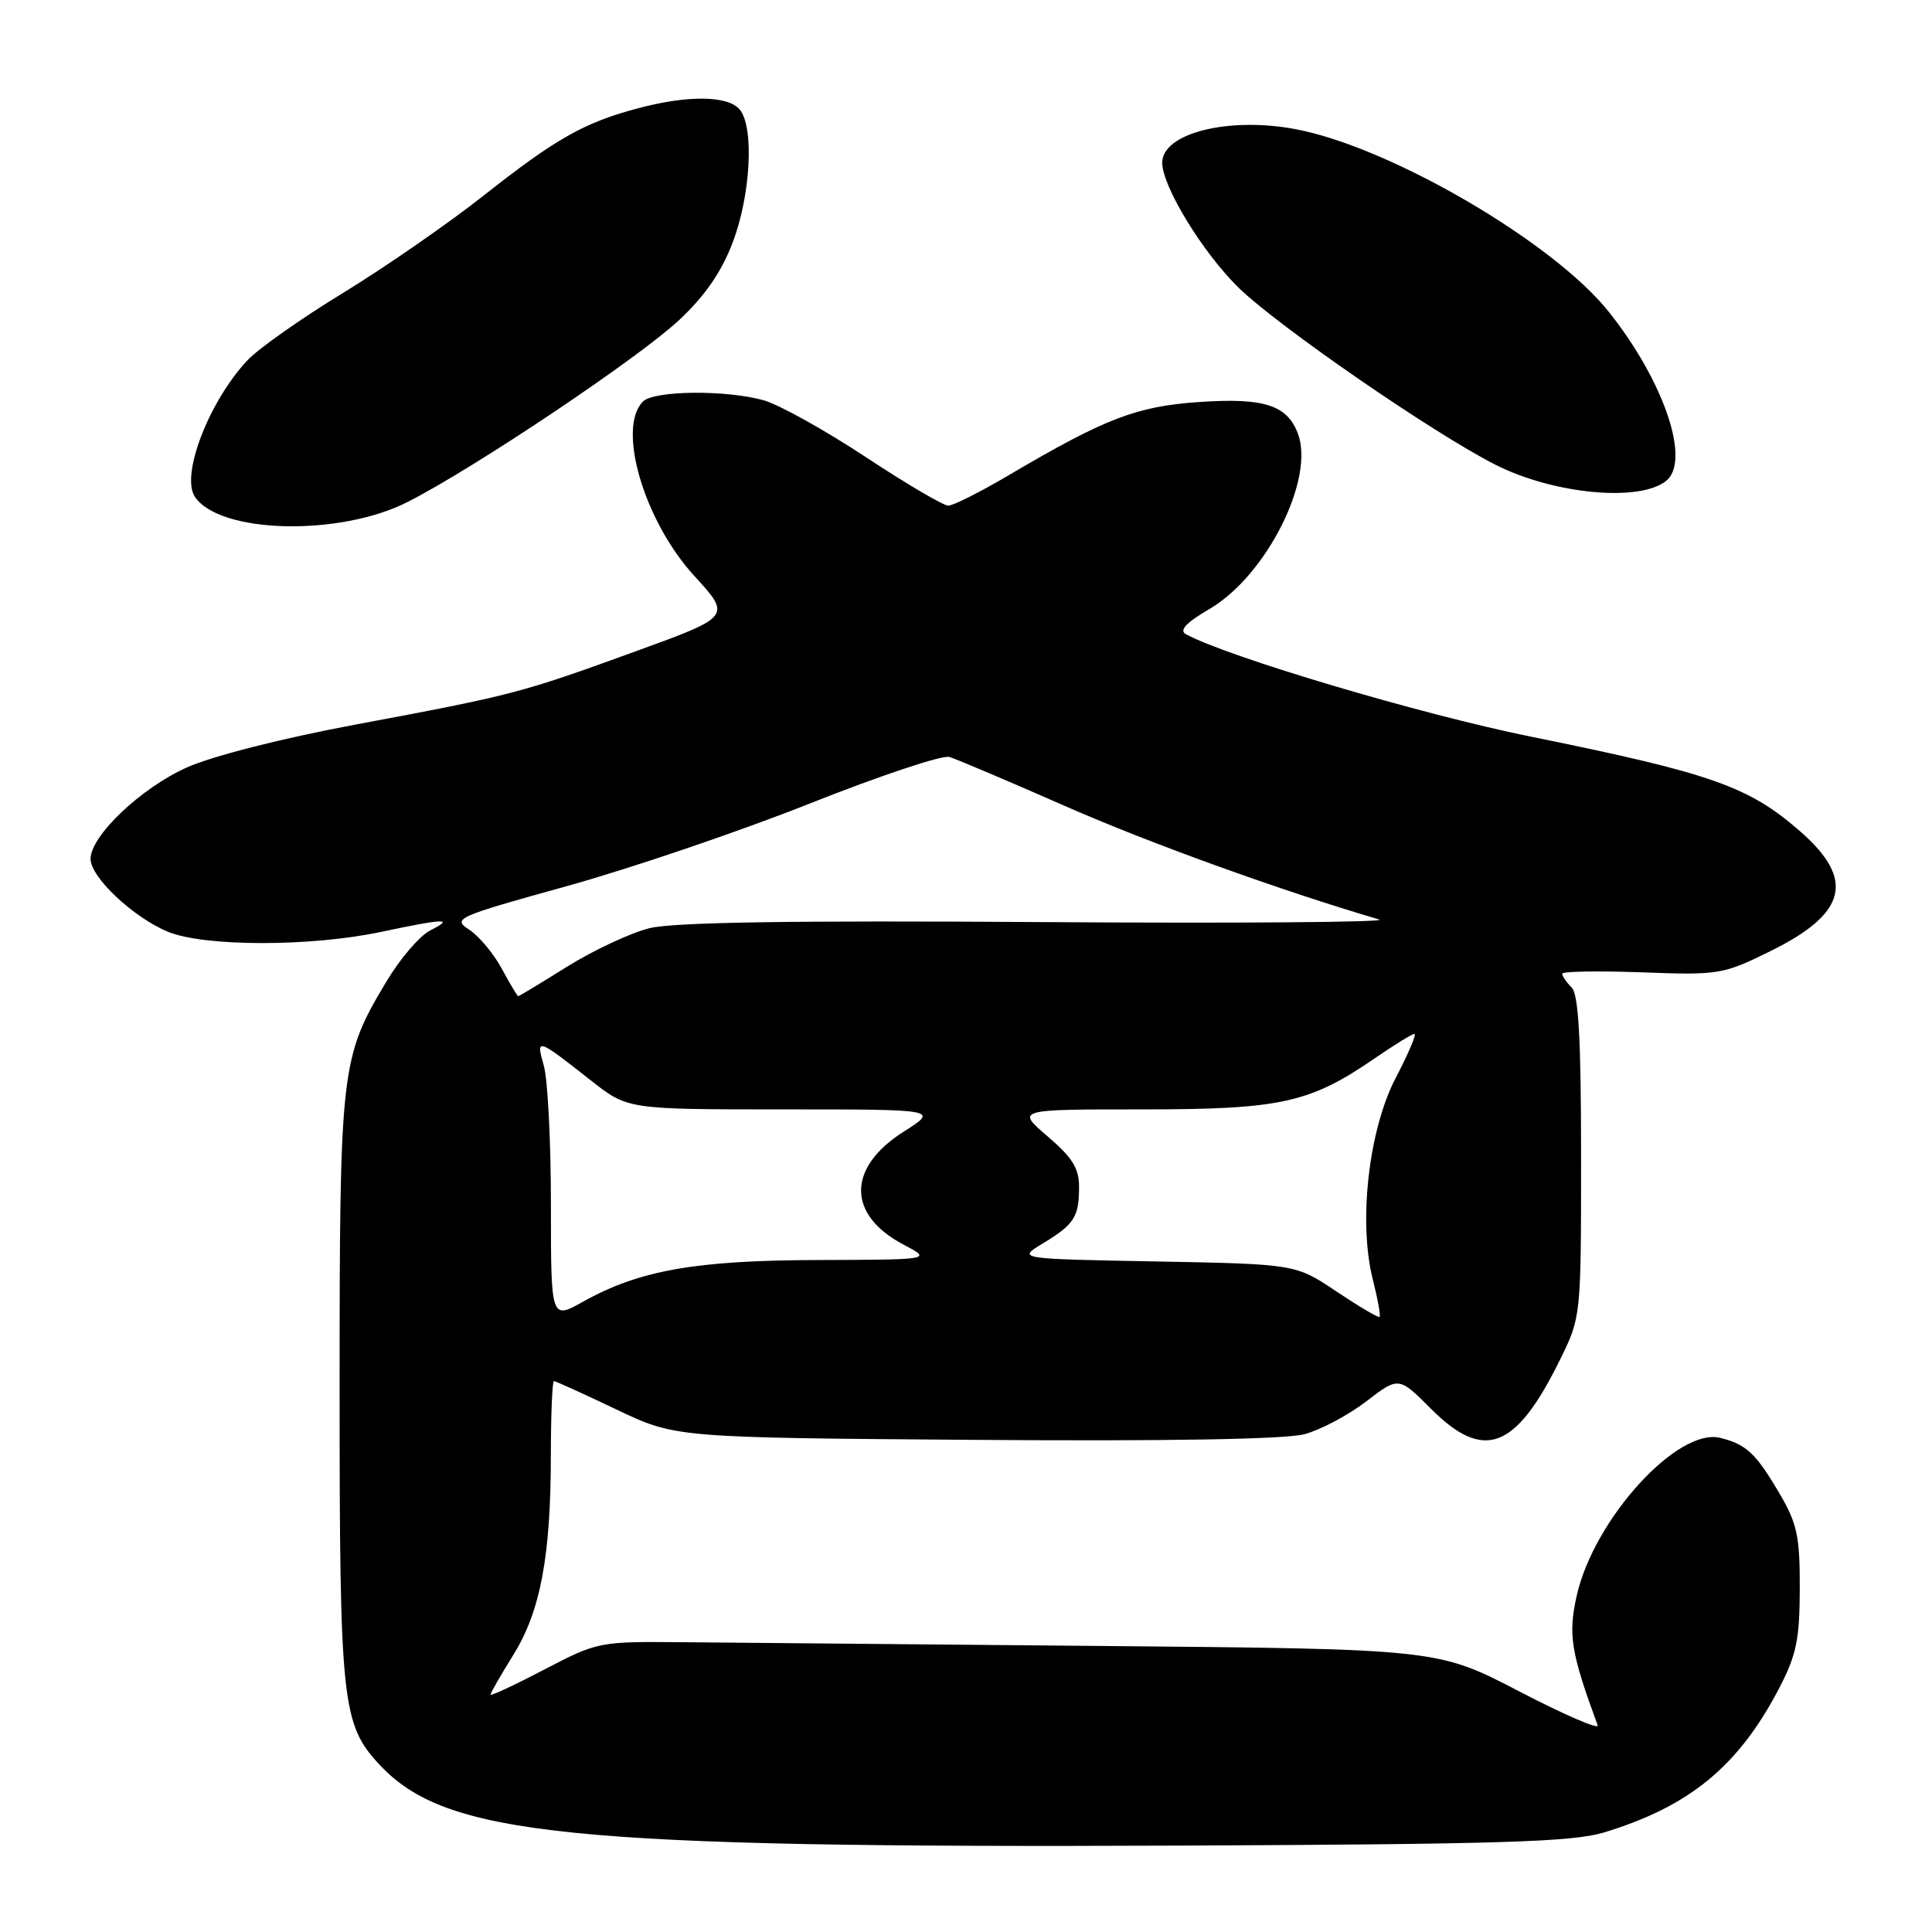 <?xml version="1.0" encoding="UTF-8" standalone="no"?>
<!DOCTYPE svg PUBLIC "-//W3C//DTD SVG 1.1//EN" "http://www.w3.org/Graphics/SVG/1.1/DTD/svg11.dtd" >
<svg xmlns="http://www.w3.org/2000/svg" xmlns:xlink="http://www.w3.org/1999/xlink" version="1.1" viewBox="0 0 256 256">
 <g >
 <path fill="currentColor"
d=" M 212.50 242.82 C 223.84 239.38 230.31 234.08 235.70 223.79 C 238.04 219.31 238.46 217.27 238.48 210.50 C 238.50 203.59 238.13 201.87 235.81 197.92 C 232.67 192.58 231.41 191.39 227.96 190.53 C 222.30 189.10 211.19 201.31 208.92 211.45 C 207.77 216.62 208.14 218.91 211.70 228.62 C 211.93 229.23 207.25 227.21 201.31 224.12 C 190.50 218.50 190.50 218.50 146.00 218.10 C 121.52 217.88 96.49 217.66 90.38 217.60 C 79.39 217.50 79.16 217.55 72.13 221.22 C 68.21 223.27 65.00 224.77 65.00 224.54 C 65.00 224.32 66.36 221.95 68.02 219.28 C 71.62 213.49 72.99 206.19 72.99 192.75 C 73.00 187.39 73.18 183.00 73.40 183.00 C 73.61 183.00 77.33 184.69 81.65 186.75 C 89.50 190.50 89.50 190.50 129.23 190.79 C 154.69 190.98 170.36 190.71 172.85 190.04 C 174.99 189.46 178.67 187.51 181.04 185.69 C 185.34 182.39 185.34 182.39 189.64 186.70 C 196.65 193.70 200.86 192.08 206.74 180.11 C 209.49 174.52 209.50 174.42 209.50 153.30 C 209.50 137.67 209.17 131.77 208.25 130.85 C 207.56 130.16 207.00 129.34 207.00 129.02 C 207.00 128.71 211.75 128.63 217.55 128.84 C 227.75 129.22 228.30 129.13 234.55 126.05 C 244.71 121.05 245.85 116.58 238.59 110.21 C 231.76 104.21 226.81 102.47 202.90 97.62 C 188.33 94.67 162.77 87.08 157.15 84.04 C 156.20 83.53 157.14 82.52 160.28 80.68 C 167.81 76.27 174.26 63.44 171.97 57.43 C 170.54 53.66 167.45 52.68 158.88 53.27 C 150.59 53.84 146.45 55.43 133.66 62.97 C 129.90 65.19 126.30 67.00 125.65 67.00 C 125.00 67.00 120.05 64.09 114.65 60.52 C 109.25 56.96 103.18 53.59 101.16 53.03 C 96.15 51.64 86.66 51.74 85.20 53.20 C 81.71 56.69 85.33 69.01 91.98 76.29 C 96.92 81.69 96.92 81.69 84.21 86.31 C 68.99 91.84 68.02 92.10 47.00 96.03 C 37.37 97.83 28.10 100.19 24.74 101.70 C 18.67 104.42 12.00 110.76 12.00 113.81 C 12.00 116.23 17.62 121.53 22.22 123.45 C 27.01 125.45 41.13 125.47 50.50 123.48 C 59.00 121.68 60.26 121.65 57.00 123.29 C 55.62 123.99 53.02 127.02 51.22 130.03 C 45.15 140.15 45.00 141.44 45.00 184.06 C 45.00 225.62 45.30 228.48 50.28 233.82 C 59.10 243.27 75.21 244.90 156.50 244.55 C 198.71 244.37 208.36 244.07 212.50 242.82 Z  M 54.00 66.52 C 62.80 62.06 84.60 47.45 89.99 42.41 C 93.40 39.22 95.60 36.04 97.08 32.14 C 99.48 25.85 99.95 16.85 98.02 14.52 C 96.46 12.65 91.16 12.58 84.50 14.36 C 77.38 16.25 73.64 18.37 64.00 25.98 C 59.33 29.66 50.99 35.43 45.48 38.80 C 39.97 42.16 34.27 46.17 32.82 47.71 C 27.72 53.11 23.91 62.95 25.82 65.82 C 29.08 70.71 44.96 71.11 54.00 66.52 Z  M 220.75 63.74 C 224.08 61.11 220.53 50.58 213.20 41.35 C 205.83 32.06 184.07 19.39 171.54 17.09 C 162.68 15.46 154.00 17.67 154.00 21.56 C 154.00 24.70 159.39 33.51 164.14 38.14 C 169.42 43.28 189.90 57.39 198.13 61.57 C 205.83 65.47 217.17 66.56 220.75 63.74 Z  M 73.00 159.67 C 73.00 151.32 72.58 143.02 72.06 141.22 C 70.99 137.47 71.10 137.50 78.34 143.20 C 83.18 147.00 83.18 147.00 103.79 147.00 C 124.39 147.00 124.39 147.00 119.73 149.96 C 112.23 154.72 112.22 160.96 119.71 164.91 C 123.50 166.91 123.50 166.91 108.46 166.96 C 92.14 167.00 84.70 168.32 77.26 172.48 C 73.00 174.86 73.00 174.86 73.00 159.67 Z  M 177.09 171.13 C 171.68 167.50 171.68 167.50 153.24 167.15 C 134.79 166.81 134.79 166.81 138.15 164.78 C 142.34 162.24 142.97 161.28 142.98 157.33 C 143.00 154.83 142.11 153.39 138.82 150.58 C 134.64 147.00 134.64 147.00 151.31 147.00 C 169.77 147.00 173.54 146.17 182.27 140.16 C 184.80 138.42 187.11 137.00 187.42 137.00 C 187.73 137.00 186.63 139.59 184.98 142.75 C 181.36 149.65 179.97 161.84 181.90 169.53 C 182.56 172.12 182.96 174.36 182.80 174.50 C 182.63 174.64 180.07 173.12 177.09 171.13 Z  M 66.50 128.38 C 65.43 126.38 63.49 124.06 62.19 123.20 C 59.91 121.71 60.40 121.50 75.16 117.40 C 83.60 115.06 98.06 110.14 107.30 106.47 C 116.54 102.80 124.86 100.02 125.80 100.30 C 126.73 100.58 133.68 103.53 141.23 106.85 C 152.46 111.78 169.73 118.01 182.75 121.84 C 183.99 122.20 163.77 122.36 137.82 122.18 C 104.96 121.96 89.24 122.20 86.06 122.99 C 83.55 123.62 78.66 125.90 75.19 128.06 C 71.72 130.23 68.79 132.00 68.67 132.00 C 68.55 132.00 67.58 130.37 66.50 128.38 Z "/>
</g>
</svg>